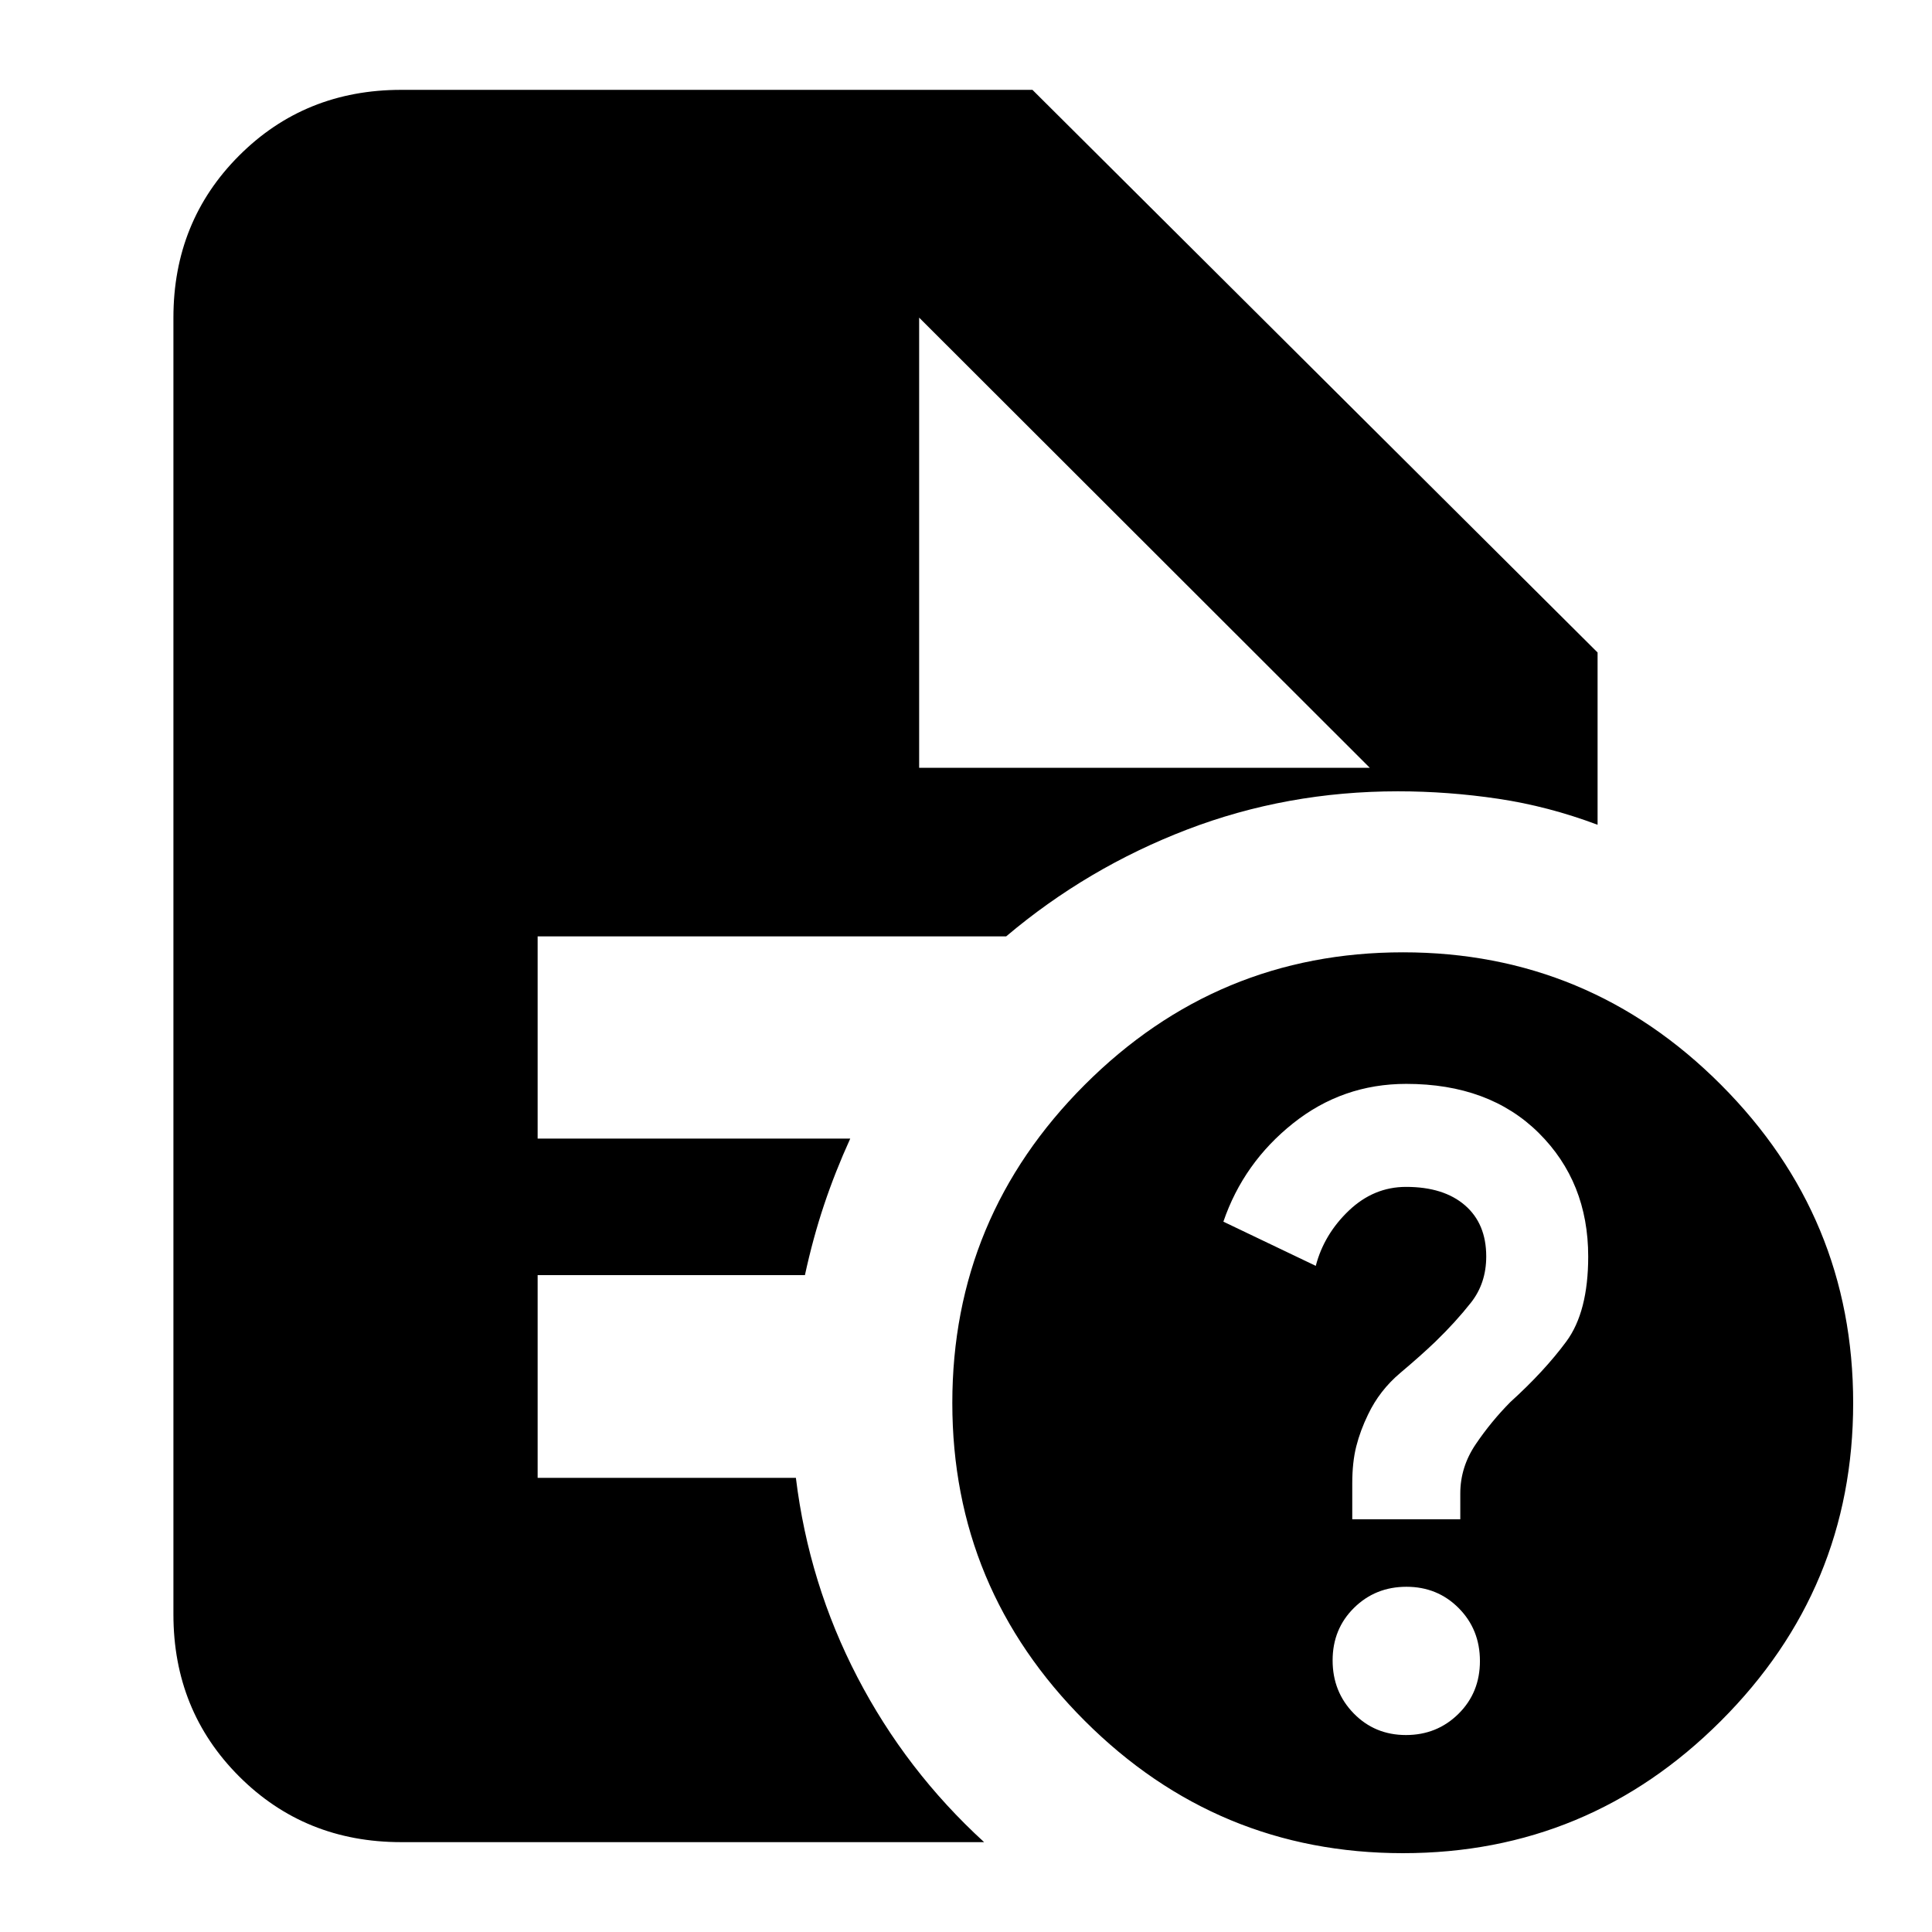 <svg xmlns="http://www.w3.org/2000/svg" height="24" viewBox="0 -960 960 960" width="24"><path d="M697.13-39.17q-92.31 0-158.12-65.75-65.81-65.74-65.81-157.95 0-92.31 65.81-158.12t158.13-65.81q92.32 0 158 65.81 65.69 65.81 65.69 158.13t-65.75 158q-65.74 65.69-157.95 65.69Zm1.47-58.7q15.45 0 26.11-10.54t10.66-26.22q0-15.67-10.53-26.29t-25.98-10.62q-15.45 0-26.07 10.49-10.62 10.49-10.62 26.09 0 15.61 10.49 26.35 10.49 10.74 25.94 10.74Zm-26.67-107.2h53.68v-12.83q0-13.11 7.64-24.42 7.64-11.31 17.22-20.99 16.94-15.36 27.82-30.1 10.88-14.74 10.88-42.23 0-37.03-24.58-61.41-24.58-24.38-65.83-24.38-31.63 0-56.25 19.61-24.62 19.62-34.62 48.86L653.8-331q4.1-15.7 16.45-27.47 12.36-11.77 28.41-11.77 18.68 0 29.26 9.14 10.58 9.14 10.58 25.43 0 13.31-7.61 22.96-7.6 9.64-17.59 19.32-7.13 6.85-17.47 15.56-10.35 8.71-16.07 20.74-3.83 7.87-5.83 15.75-2 7.89-2 18.4v17.87ZM456.72-578.48h223.93L456.72-802.17l223.93 223.69-223.93-223.69v223.69ZM199.35-44.65q-47.87 0-80.52-32.65-32.66-32.66-32.66-80.53v-644.34q0-47.87 32.66-80.53 32.65-32.65 80.52-32.65h313.67l280.81 279.57v85.61q-24.44-9.2-49.37-12.92-24.92-3.71-49.85-3.71-55.21 0-104.79 19.02-49.58 19.02-89.86 53.06H267.15v100.48h155.33q-7.52 16.52-13.02 32.97t-9.5 34.88H267.15v100.72h128.32q6.44 52.63 30.57 99.06Q450.17-80.17 489-44.65H199.35Z"/></svg>